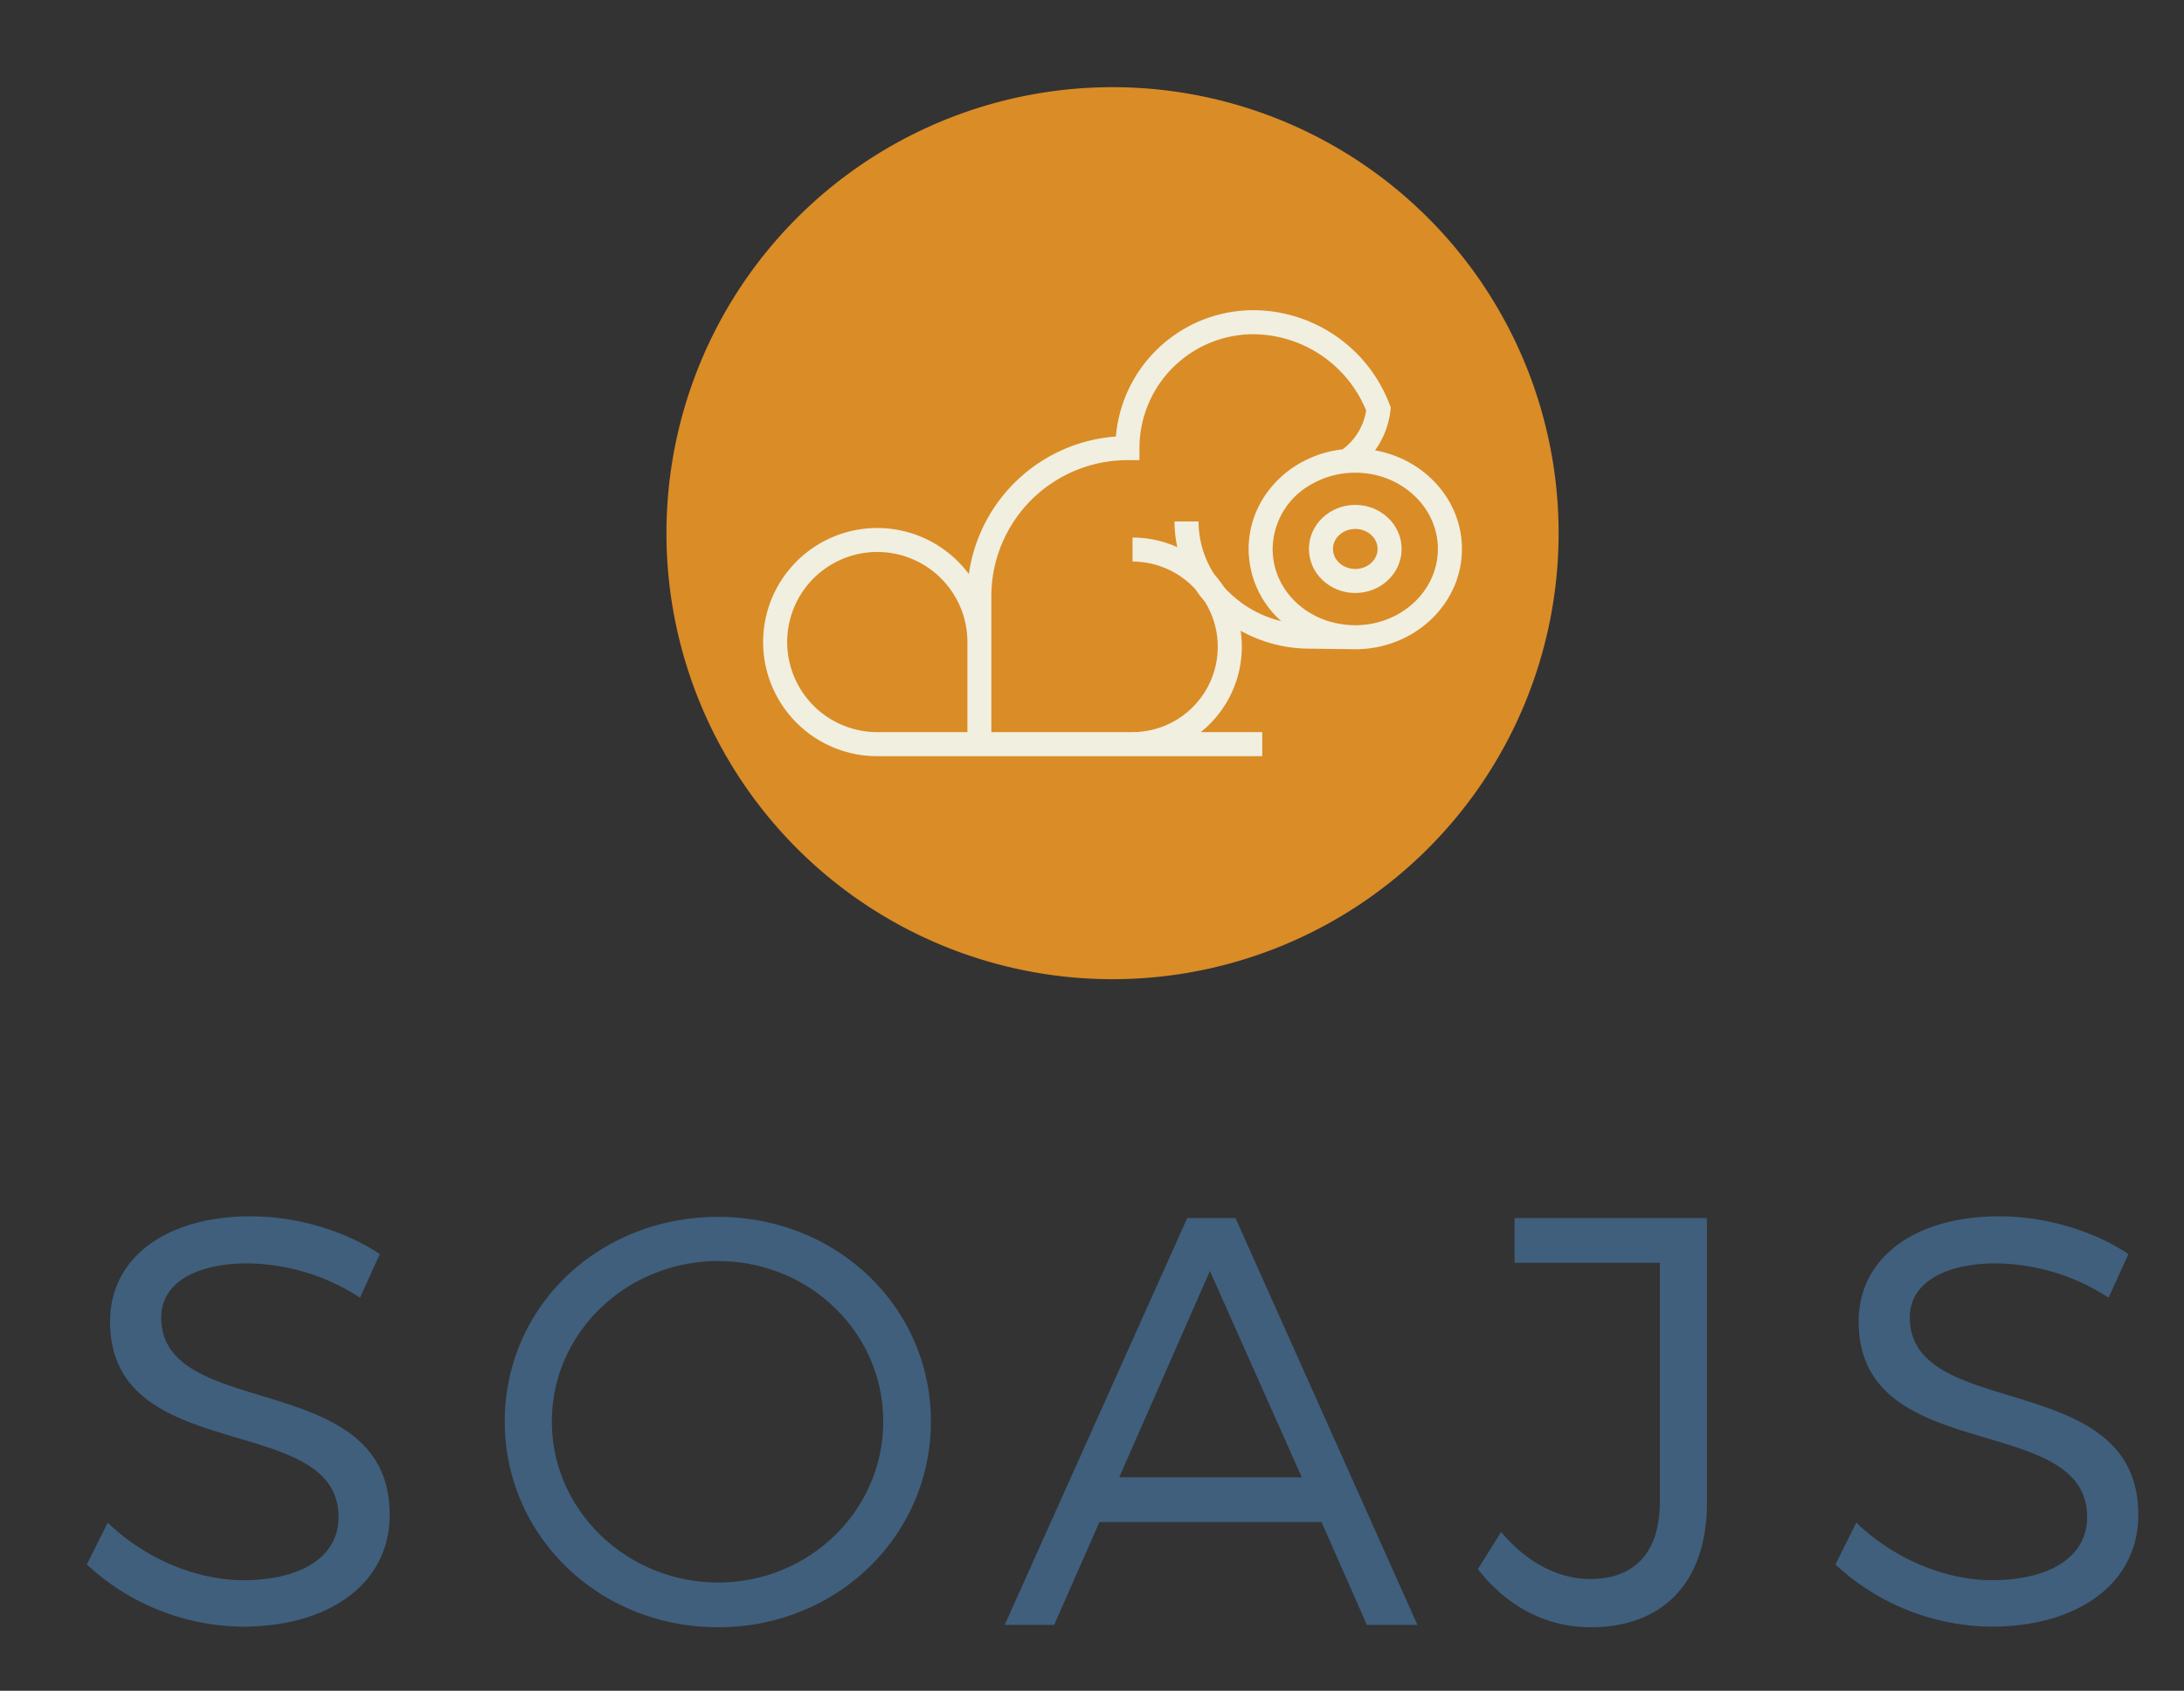 <svg id="Layer_1" data-name="Layer 1" xmlns="http://www.w3.org/2000/svg" viewBox="0 0 579.809 448.95"><rect x="0" y="0" width="579.809" height="448.95" fill="#333333" stroke="none"/><defs><style>.cls-1{fill:#da8c27;}.cls-2{fill:#f1efe0;}.cls-3{fill:#3f5f7d;}</style></defs><path class="cls-1" d="M176.93,141.573A118.426,118.426,0,1,1,295.356,260,118.426,118.426,0,0,1,176.93,141.573"/><path class="cls-2" d="M359.81,166.01l-.482-.007c-.032,0-.062,0-.098-.002v.002h-.037v-.002c-11.95-.294-21.33-9.183-21.33-20.242a19.852,19.852,0,0,1,10.554-17.311l.215-.118a23.052,23.052,0,0,1,9.21-2.737l.022-.002c.626-.053,1.279-.079,1.938-.079,12.091,0,21.93,9.083,21.93,20.247s-9.832,20.247-21.921,20.251ZM300.645,194.391l-37.464.01V158.289a36.162,36.162,0,0,1,36.125-36.109h3.197V118.984a30.265,30.265,0,0,1,30.115-30.238,32.613,32.613,0,0,1,30.072,20.262,15.992,15.992,0,0,1-6.249,10.306c-.736.081-1.466.188-2.18.322a29.183,29.183,0,0,0-8.89,3.201l-.441.223-.066.068a27.619,27.619,0,0,0-9.549,9.243,25.417,25.417,0,0,0-3.831,13.388,25.699,25.699,0,0,0,8.125,18.679q.261.248.53.492a29.852,29.852,0,0,1-15.184-9.05,28.919,28.919,0,0,0-2.561-3.346,25.865,25.865,0,0,1-4.2-14.068h-6.384a31.793,31.793,0,0,0,.746,6.826,29.088,29.088,0,0,0-11.894-2.565V149.112a22.691,22.691,0,0,1,16.673,7.33,33.434,33.434,0,0,0,2.507,3.286,22.651,22.651,0,0,1-19.198,34.663ZM208.98,170.487a23.924,23.924,0,0,1,47.848.003v23.907H232.896a23.941,23.941,0,0,1-23.916-23.911Zm156.058-50.904a22.302,22.302,0,0,0,4.098-10.615l.083-.762-.268-.718a38.84,38.84,0,0,0-36.342-25.126,36.67,36.67,0,0,0-36.365,33.54,42.574,42.574,0,0,0-39.031,36.532A30.294,30.294,0,1,0,232.896,200.787H335.11V194.398H318.781a29.047,29.047,0,0,0,10.583-26.919,37.697,37.697,0,0,0,18.408,4.758l11.316.146h.06c.215.006.434.01.653.01,15.612,0,28.316-11.948,28.316-26.635,0-13.002-9.959-23.858-23.079-26.175"/><path class="cls-2" d="M359.801,151.073c-3.267,0-5.924-2.384-5.924-5.315,0-2.929,2.657-5.312,5.924-5.312,3.266,0,5.923,2.384,5.923,5.312C365.724,148.689,363.067,151.073,359.801,151.073Zm0-17.011c-6.787,0-12.308,5.247-12.308,11.697,0,6.452,5.521,11.699,12.308,11.699s12.308-5.247,12.308-11.699c0-6.449-5.521-11.697-12.308-11.697"/><path class="cls-3" d="M100.827,332.994l-5.247,11.573a55.825,55.825,0,0,0-29.785-9.105c-13.89,0-22.997,5.248-22.997,14.355,0,27.778,60.808,13.272,60.655,52.473,0,18.057-15.898,29.632-39.047,29.632a61.664,61.664,0,0,1-41.361-16.513l5.555-11.112c10.035,9.722,23.769,15.279,35.96,15.279,15.588,0,25.312-6.328,25.312-16.671.153-28.395-60.653-13.27-60.653-52.008,0-16.976,14.97-27.935,37.348-27.935,12.502,0,25.311,4.012,34.262,10.033m45.679,44.447c0,23.767,20.064,42.752,44.14,42.752,24.077,0,43.829-18.985,43.829-42.752,0-23.768-19.753-42.595-43.829-42.595C166.57,334.846,146.506,353.673,146.506,377.441Zm100.624,0c0,30.403-25.002,54.635-56.485,54.635-31.638,0-56.641-24.231-56.641-54.635,0-30.558,25.003-54.326,56.641-54.326,31.483,0,56.485,23.923,56.485,54.326m74.076-39.972-24.076,54.788h48.463Zm-29.324,66.671-12.036,27.319H266.726L315.187,323.424h12.811l48.305,108.035h-13.425l-12.038-27.319H291.882m161.275-5.091c0,20.987-11.575,33.027-30.867,33.027-12.036,0-22.377-5.711-29.938-15.434l6.172-9.878c6.792,8.18,15.28,12.502,23.613,12.502,11.883,0,18.519-7.1,18.519-20.526V335.307H402.075V323.424h51.082v75.624m111.888-66.055-5.248,11.573a55.828,55.828,0,0,0-29.786-9.105c-13.889,0-22.996,5.248-22.996,14.354,0,27.778,60.81,13.272,60.654,52.473,0,18.057-15.894,29.632-39.045,29.632a61.673,61.673,0,0,1-41.363-16.513l5.557-11.112c10.034,9.722,23.768,15.279,35.961,15.279,15.588,0,25.312-6.328,25.312-16.671.153-28.395-60.653-13.27-60.653-52.008,0-16.976,14.97-27.935,37.347-27.935,12.502,0,25.311,4.012,34.262,10.033"/></svg>